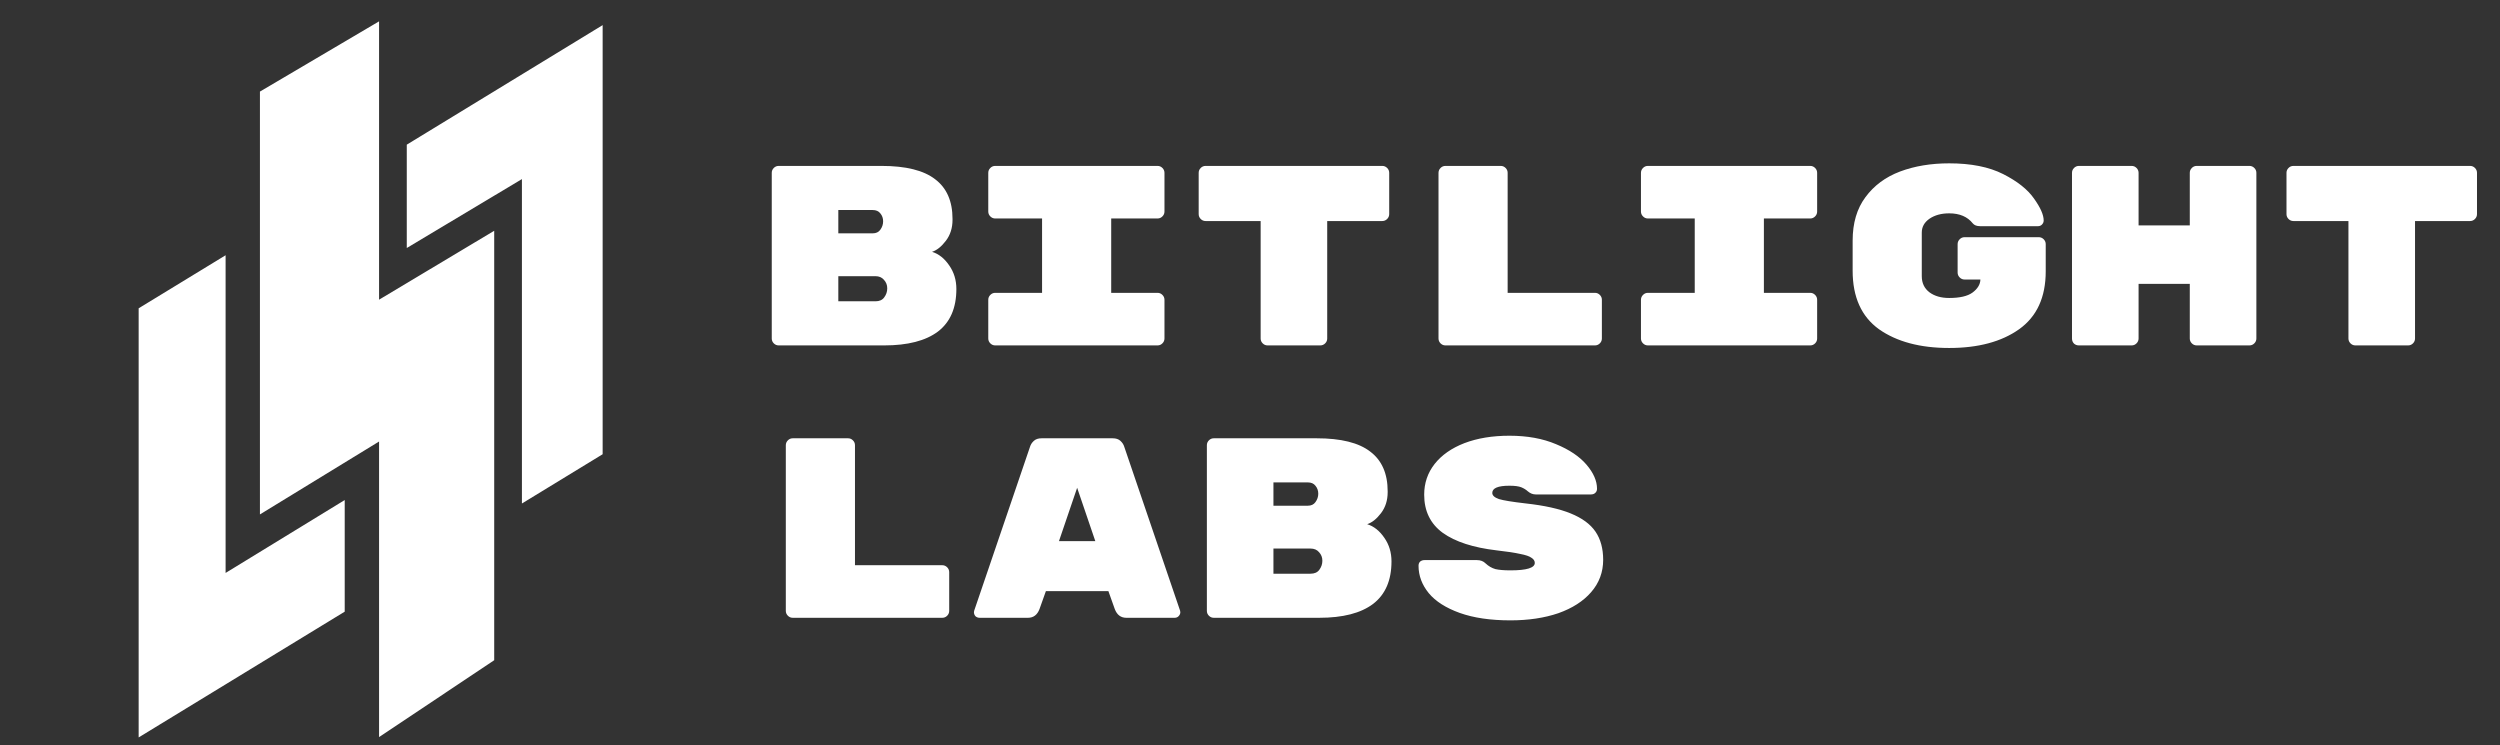 <svg width="104" height="31" viewBox="0 0 104 31" fill="none" xmlns="http://www.w3.org/2000/svg">
<rect x="0" y="0" width="104" height="31" fill="#333333" stroke="none"/>
<g clip-path="url(#clip0_362_1451)">
<path fill-rule="evenodd" clip-rule="evenodd" d="M9.385 10.618L5.768 12.825V30.677L14.34 25.445V20.802L9.385 23.834V10.618ZM21.712 20.946V7.45L16.922 10.317V6.018L25.07 1.045V18.896L21.712 20.946Z" fill="white"/>
<path d="M15.769 0.888L10.813 3.81V21.4L15.769 18.367V30.663L20.559 27.465V9.6L15.769 12.467V0.888Z" fill="white"/>
<path d="M38.773 10.476C39.05 10.561 39.288 10.749 39.487 11.041C39.686 11.325 39.785 11.652 39.785 12.022C39.785 12.812 39.529 13.402 39.018 13.793C38.507 14.177 37.761 14.369 36.781 14.369H32.392C32.314 14.369 32.247 14.341 32.19 14.284C32.133 14.227 32.105 14.16 32.105 14.081V7.19C32.105 7.111 32.133 7.044 32.19 6.987C32.247 6.93 32.314 6.902 32.392 6.902H36.675C37.683 6.902 38.425 7.087 38.901 7.456C39.384 7.819 39.625 8.37 39.625 9.11V9.142C39.625 9.483 39.533 9.775 39.348 10.017C39.164 10.259 38.972 10.412 38.773 10.476ZM36.738 9.206C36.738 9.078 36.699 8.968 36.621 8.875C36.55 8.783 36.444 8.737 36.302 8.737H34.874V9.707H36.302C36.444 9.707 36.55 9.658 36.621 9.558C36.699 9.451 36.738 9.334 36.738 9.206ZM36.419 12.534C36.582 12.534 36.703 12.481 36.781 12.374C36.866 12.261 36.909 12.136 36.909 12.001V11.99C36.909 11.855 36.863 11.738 36.77 11.638C36.685 11.539 36.568 11.489 36.419 11.489H34.874V12.534H36.419ZM46.226 12.182H48.154C48.232 12.182 48.3 12.211 48.356 12.268C48.413 12.325 48.442 12.392 48.442 12.47V14.081C48.442 14.16 48.413 14.227 48.356 14.284C48.3 14.341 48.232 14.369 48.154 14.369H41.4C41.322 14.369 41.255 14.341 41.198 14.284C41.141 14.227 41.112 14.16 41.112 14.081V12.47C41.112 12.392 41.141 12.325 41.198 12.268C41.255 12.211 41.322 12.182 41.4 12.182H43.35V9.089H41.4C41.322 9.089 41.255 9.06 41.198 9.003C41.141 8.946 41.112 8.879 41.112 8.801V7.19C41.112 7.111 41.141 7.044 41.198 6.987C41.255 6.93 41.322 6.902 41.4 6.902H48.154C48.232 6.902 48.3 6.93 48.356 6.987C48.413 7.044 48.442 7.111 48.442 7.19V8.801C48.442 8.879 48.413 8.946 48.356 9.003C48.3 9.06 48.232 9.089 48.154 9.089H46.226V12.182ZM57.503 6.902C57.581 6.902 57.648 6.93 57.705 6.987C57.762 7.044 57.791 7.111 57.791 7.19V8.907C57.791 8.985 57.762 9.053 57.705 9.11C57.648 9.167 57.581 9.195 57.503 9.195H55.212V14.081C55.212 14.16 55.184 14.227 55.127 14.284C55.07 14.341 55.003 14.369 54.925 14.369H52.73C52.652 14.369 52.585 14.341 52.528 14.284C52.471 14.227 52.443 14.16 52.443 14.081V9.195H50.152C50.074 9.195 50.007 9.167 49.95 9.11C49.893 9.053 49.865 8.985 49.865 8.907V7.19C49.865 7.111 49.893 7.044 49.95 6.987C50.007 6.93 50.074 6.902 50.152 6.902H57.503ZM66.351 12.182C66.429 12.182 66.496 12.211 66.553 12.268C66.61 12.325 66.638 12.392 66.638 12.47V14.081C66.638 14.16 66.61 14.227 66.553 14.284C66.496 14.341 66.429 14.369 66.351 14.369H60.13C60.052 14.369 59.984 14.341 59.927 14.284C59.871 14.227 59.842 14.16 59.842 14.081V7.19C59.842 7.111 59.871 7.044 59.927 6.987C59.984 6.93 60.052 6.902 60.13 6.902H62.431C62.509 6.902 62.576 6.93 62.633 6.987C62.69 7.044 62.718 7.111 62.718 7.19V12.182H66.351ZM73.378 12.182H75.306C75.384 12.182 75.451 12.211 75.508 12.268C75.565 12.325 75.593 12.392 75.593 12.47V14.081C75.593 14.16 75.565 14.227 75.508 14.284C75.451 14.341 75.384 14.369 75.306 14.369H68.552C68.474 14.369 68.406 14.341 68.35 14.284C68.293 14.227 68.264 14.16 68.264 14.081V12.47C68.264 12.392 68.293 12.325 68.35 12.268C68.406 12.211 68.474 12.182 68.552 12.182H70.501V9.089H68.552C68.474 9.089 68.406 9.06 68.35 9.003C68.293 8.946 68.264 8.879 68.264 8.801V7.19C68.264 7.111 68.293 7.044 68.35 6.987C68.406 6.93 68.474 6.902 68.552 6.902H75.306C75.384 6.902 75.451 6.93 75.508 6.987C75.565 7.044 75.593 7.111 75.593 7.19V8.801C75.593 8.879 75.565 8.946 75.508 9.003C75.451 9.06 75.384 9.089 75.306 9.089H73.378V12.182ZM84.814 9.867C84.892 9.867 84.96 9.896 85.017 9.953C85.073 10.01 85.102 10.077 85.102 10.155V11.286C85.102 12.367 84.733 13.171 83.994 13.697C83.263 14.216 82.293 14.476 81.086 14.476C79.879 14.476 78.906 14.216 78.167 13.697C77.436 13.171 77.07 12.36 77.07 11.265V10.006C77.07 9.281 77.247 8.68 77.602 8.203C77.957 7.72 78.437 7.364 79.04 7.136C79.644 6.909 80.326 6.795 81.086 6.795C81.995 6.795 82.744 6.944 83.334 7.243C83.923 7.542 84.349 7.88 84.612 8.256C84.882 8.633 85.017 8.939 85.017 9.174C85.017 9.238 84.992 9.295 84.942 9.345C84.899 9.387 84.846 9.409 84.782 9.409H82.375C82.233 9.409 82.13 9.37 82.066 9.291C81.846 9.014 81.519 8.875 81.086 8.875C80.759 8.875 80.486 8.95 80.266 9.099C80.052 9.249 79.946 9.441 79.946 9.675V11.489C79.946 11.773 80.052 11.998 80.266 12.161C80.479 12.318 80.752 12.396 81.086 12.396C81.526 12.396 81.849 12.321 82.055 12.172C82.268 12.015 82.378 11.834 82.385 11.628H81.725C81.647 11.628 81.579 11.599 81.523 11.542C81.466 11.485 81.437 11.418 81.437 11.34V10.155C81.437 10.077 81.466 10.01 81.523 9.953C81.579 9.896 81.647 9.867 81.725 9.867H84.814ZM93.577 6.902C93.655 6.902 93.723 6.93 93.779 6.987C93.837 7.044 93.865 7.111 93.865 7.19V14.081C93.865 14.16 93.837 14.227 93.779 14.284C93.723 14.341 93.655 14.369 93.577 14.369H91.383C91.305 14.369 91.237 14.341 91.18 14.284C91.124 14.227 91.095 14.16 91.095 14.081V11.809H88.965V14.081C88.965 14.16 88.936 14.227 88.879 14.284C88.823 14.341 88.755 14.369 88.677 14.369H86.483C86.404 14.369 86.337 14.345 86.28 14.295C86.223 14.238 86.195 14.167 86.195 14.081V7.19C86.195 7.111 86.223 7.044 86.28 6.987C86.337 6.93 86.404 6.902 86.483 6.902H88.677C88.755 6.902 88.823 6.93 88.879 6.987C88.936 7.044 88.965 7.111 88.965 7.19V9.377H91.095V7.19C91.095 7.111 91.124 7.044 91.18 6.987C91.237 6.93 91.305 6.902 91.383 6.902H93.577ZM102.756 6.902C102.834 6.902 102.901 6.93 102.958 6.987C103.015 7.044 103.043 7.111 103.043 7.19V8.907C103.043 8.985 103.015 9.053 102.958 9.11C102.901 9.167 102.834 9.195 102.756 9.195H100.465V14.081C100.465 14.16 100.437 14.227 100.38 14.284C100.323 14.341 100.256 14.369 100.178 14.369H97.983C97.905 14.369 97.838 14.341 97.781 14.284C97.724 14.227 97.695 14.16 97.695 14.081V9.195H95.405C95.327 9.195 95.26 9.167 95.203 9.11C95.146 9.053 95.118 8.985 95.118 8.907V7.19C95.118 7.111 95.146 7.044 95.203 6.987C95.26 6.93 95.327 6.902 95.405 6.902H102.756Z" fill="white"/>
<path d="M39.199 23.513C39.277 23.513 39.345 23.542 39.402 23.599C39.458 23.656 39.487 23.723 39.487 23.802V25.412C39.487 25.491 39.458 25.558 39.402 25.615C39.345 25.672 39.277 25.7 39.199 25.7H32.978C32.9 25.7 32.833 25.672 32.776 25.615C32.719 25.558 32.69 25.491 32.69 25.412V18.521C32.69 18.442 32.719 18.375 32.776 18.318C32.833 18.261 32.9 18.233 32.978 18.233H35.279C35.357 18.233 35.425 18.261 35.481 18.318C35.538 18.375 35.567 18.442 35.567 18.521V23.513H39.199ZM43.243 25.338C43.151 25.579 42.991 25.7 42.764 25.7H40.75C40.686 25.7 40.63 25.679 40.58 25.636C40.537 25.587 40.516 25.53 40.516 25.466L40.527 25.402L42.849 18.585C42.877 18.492 42.931 18.41 43.009 18.339C43.087 18.268 43.193 18.233 43.328 18.233H46.29C46.425 18.233 46.531 18.268 46.609 18.339C46.687 18.41 46.741 18.492 46.769 18.585L49.091 25.402L49.102 25.466C49.102 25.53 49.077 25.587 49.027 25.636C48.985 25.679 48.931 25.7 48.867 25.7H46.854C46.627 25.7 46.467 25.579 46.375 25.338L46.109 24.591H43.509L43.243 25.338ZM44.809 20.292L44.053 22.511H45.565L44.809 20.292ZM56.874 21.806C57.151 21.892 57.389 22.08 57.588 22.372C57.787 22.656 57.886 22.984 57.886 23.353C57.886 24.143 57.63 24.733 57.119 25.124C56.608 25.509 55.862 25.7 54.882 25.7H50.493C50.415 25.7 50.348 25.672 50.291 25.615C50.234 25.558 50.206 25.491 50.206 25.412V18.521C50.206 18.442 50.234 18.375 50.291 18.318C50.348 18.261 50.415 18.233 50.493 18.233H54.776C55.784 18.233 56.526 18.418 57.002 18.787C57.485 19.15 57.727 19.701 57.727 20.441V20.473C57.727 20.814 57.634 21.106 57.45 21.348C57.265 21.59 57.073 21.742 56.874 21.806ZM54.84 20.537C54.84 20.409 54.8 20.299 54.722 20.206C54.651 20.114 54.545 20.068 54.403 20.068H52.975V21.038H54.403C54.545 21.038 54.651 20.989 54.722 20.889C54.8 20.782 54.84 20.665 54.84 20.537ZM54.52 23.866C54.683 23.866 54.804 23.812 54.882 23.706C54.967 23.592 55.01 23.467 55.01 23.332V23.322C55.01 23.186 54.964 23.069 54.871 22.969C54.786 22.87 54.669 22.82 54.52 22.82H52.975V23.866H54.52ZM63.464 20.942C64.245 21.028 64.87 21.166 65.339 21.358C65.815 21.551 66.159 21.803 66.372 22.116C66.585 22.429 66.692 22.82 66.692 23.289C66.692 23.802 66.525 24.25 66.191 24.634C65.864 25.011 65.41 25.302 64.828 25.509C64.245 25.708 63.581 25.807 62.836 25.807C62.005 25.807 61.302 25.704 60.726 25.498C60.151 25.291 59.721 25.018 59.437 24.676C59.153 24.328 59.011 23.947 59.011 23.535C59.011 23.464 59.032 23.407 59.075 23.364C59.125 23.322 59.185 23.3 59.256 23.3H61.44C61.589 23.3 61.71 23.346 61.802 23.439C61.923 23.552 62.058 23.631 62.207 23.674C62.356 23.709 62.566 23.727 62.836 23.727C63.51 23.727 63.847 23.624 63.847 23.417C63.847 23.332 63.801 23.261 63.709 23.204C63.624 23.14 63.468 23.087 63.24 23.044C63.02 22.994 62.694 22.944 62.26 22.895C61.287 22.781 60.542 22.539 60.023 22.169C59.505 21.792 59.246 21.262 59.246 20.58C59.246 20.096 59.391 19.669 59.682 19.299C59.974 18.93 60.385 18.642 60.918 18.435C61.458 18.229 62.083 18.126 62.793 18.126C63.532 18.126 64.178 18.243 64.732 18.478C65.285 18.706 65.708 18.99 65.999 19.331C66.291 19.673 66.436 20.007 66.436 20.334C66.436 20.405 66.411 20.462 66.362 20.505C66.319 20.548 66.258 20.569 66.18 20.569H63.89C63.769 20.569 63.659 20.526 63.56 20.441C63.482 20.37 63.389 20.313 63.283 20.27C63.176 20.228 63.013 20.206 62.793 20.206C62.317 20.206 62.079 20.306 62.079 20.505C62.079 20.612 62.172 20.697 62.356 20.761C62.541 20.818 62.91 20.878 63.464 20.942Z" fill="white"/>
</g>
<defs>
<clipPath id="clip0_362_1451">
<rect width="103.182" height="30" fill="white" transform="translate(0.573 0.75)"/>
</clipPath>
</defs>
</svg>
